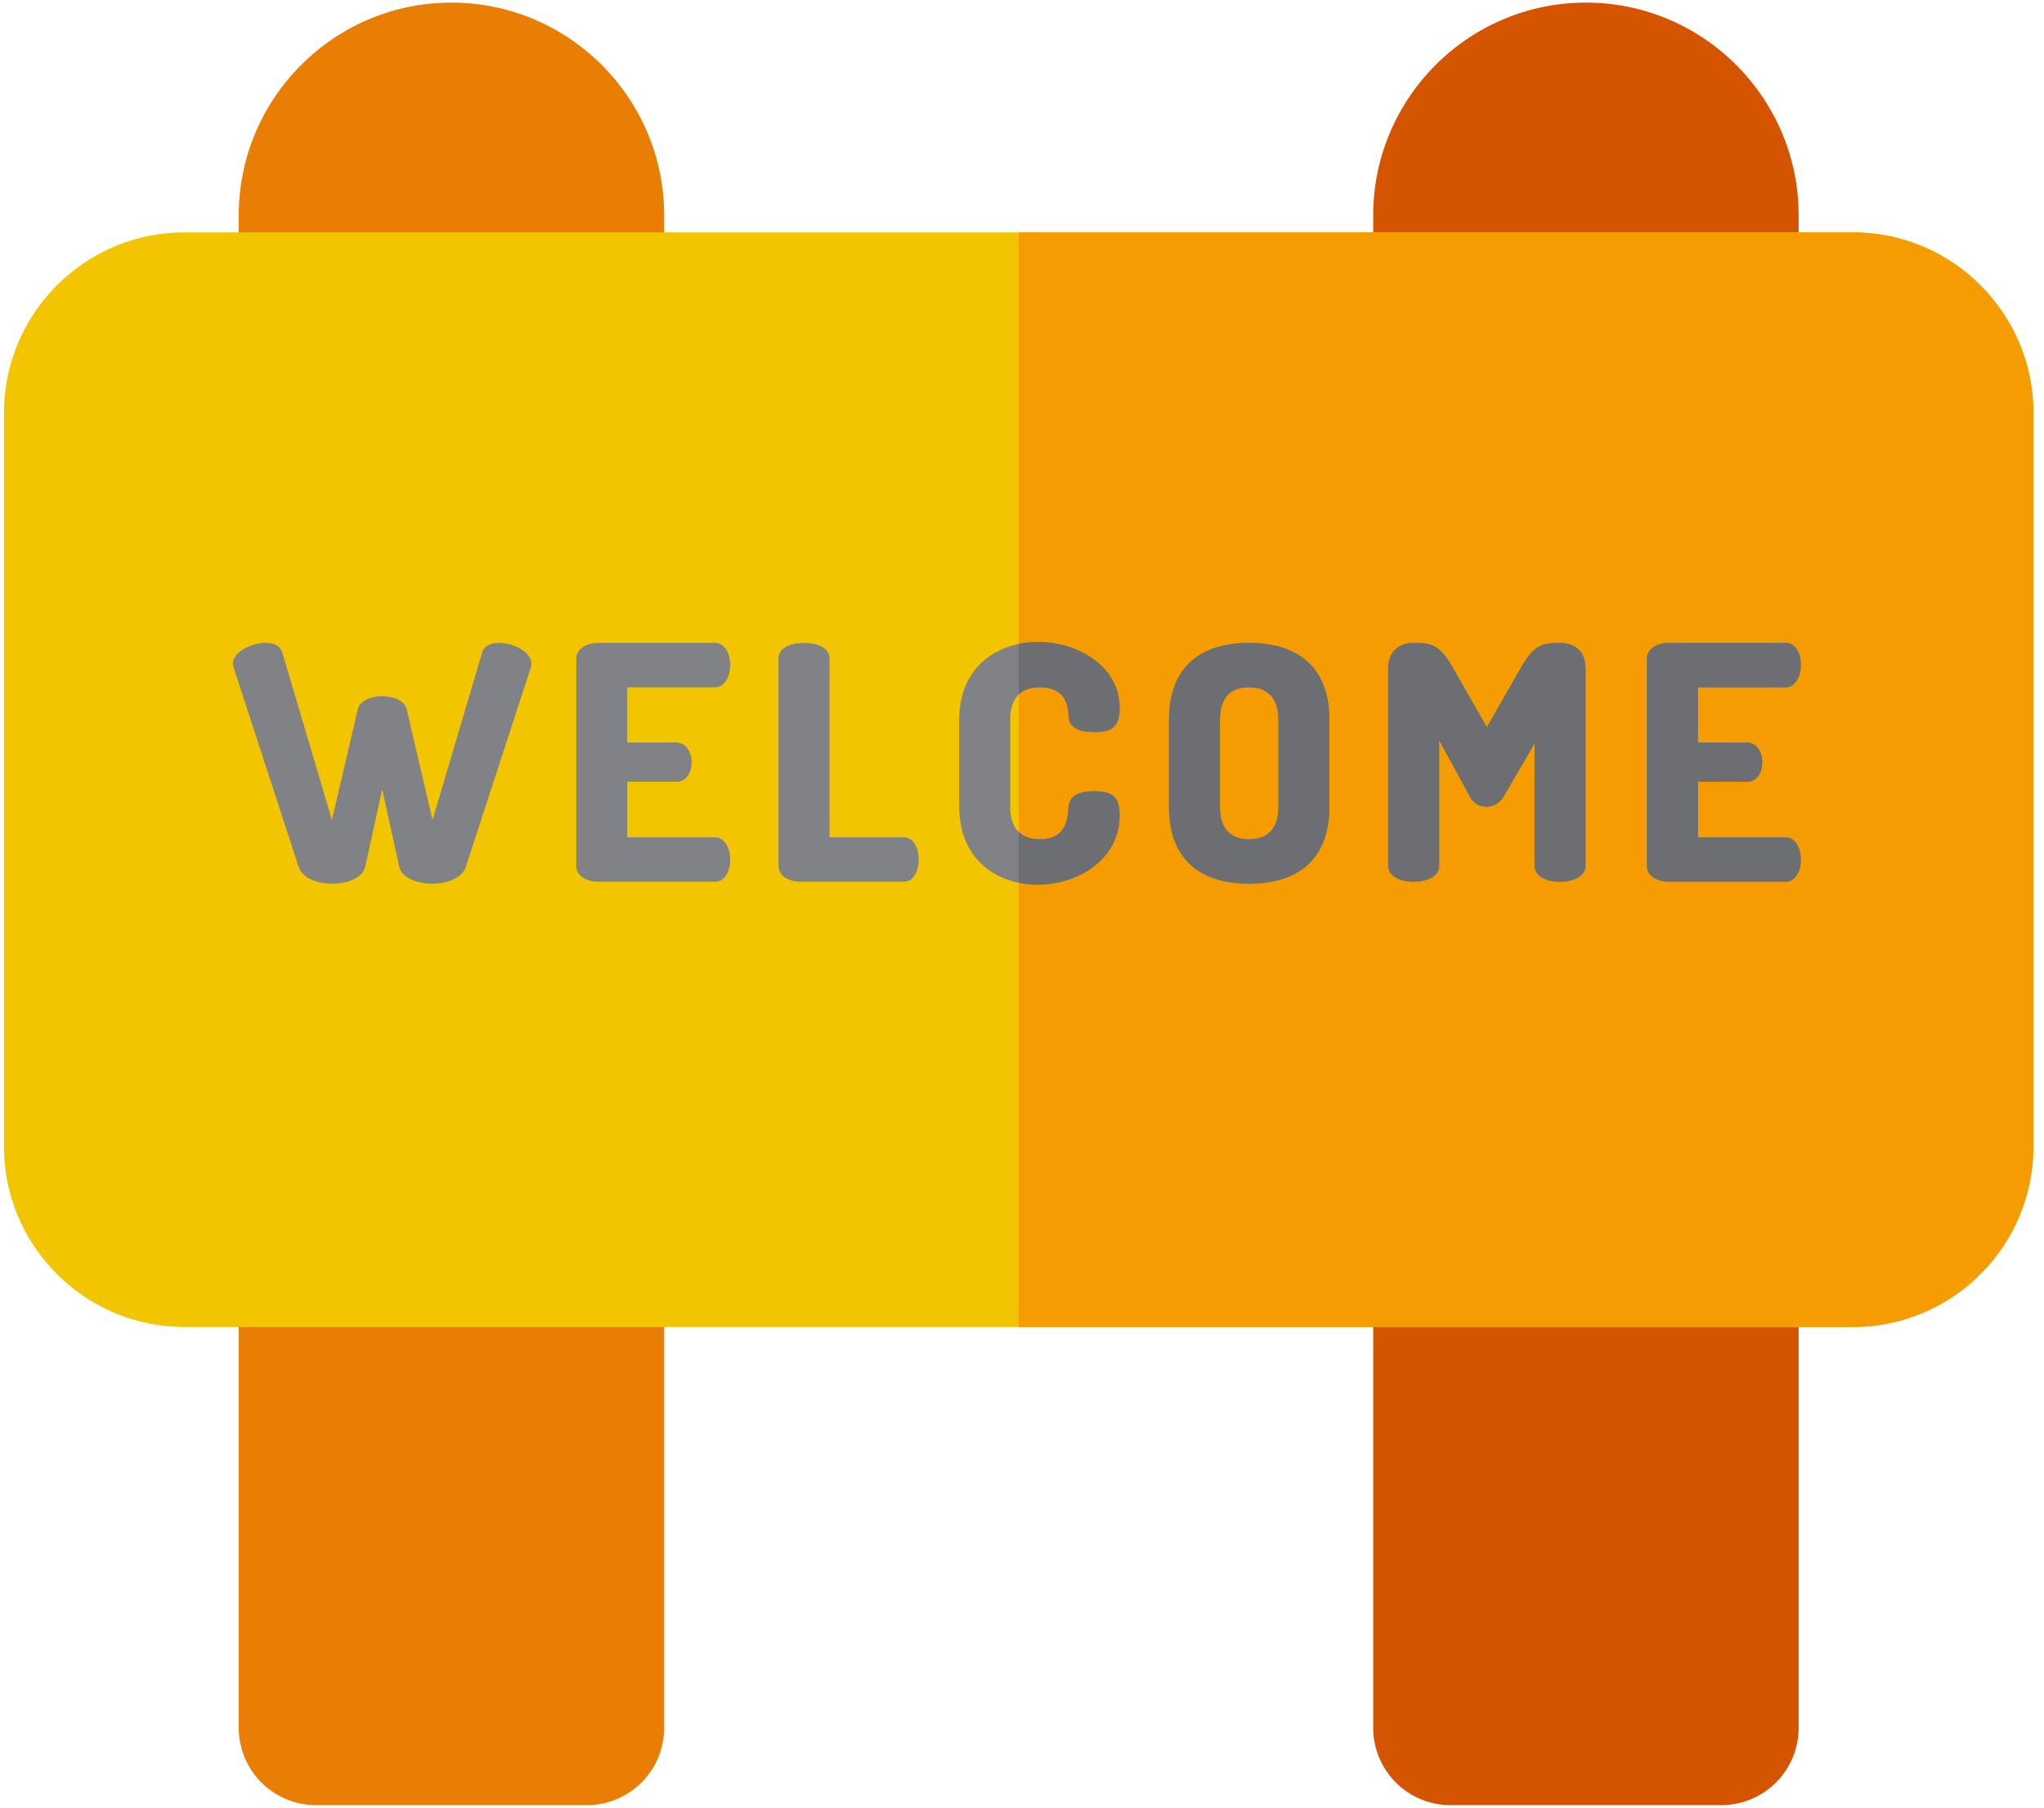 <?xml version="1.0" standalone="no"?><!DOCTYPE svg PUBLIC "-//W3C//DTD SVG 1.1//EN"
        "http://www.w3.org/Graphics/SVG/1.1/DTD/svg11.dtd">
<svg t="1712718577233" class="icon" viewBox="0 0 1158 1024" version="1.1" xmlns="http://www.w3.org/2000/svg"
     p-id="11437" width="54.281" height="48" xmlns:xlink="http://www.w3.org/1999/xlink">
    <path d="M975.162 219.28H821.787a43.825 43.825 0 0 1-43.816-43.826v-53.463c0-66.443 54.065-120.509 120.508-120.509 66.452 0 120.509 54.066 120.509 120.509v53.463a43.825 43.825 0 0 1-43.826 43.817z m0 803.238H821.787A43.825 43.825 0 0 1 777.97 978.7V707.853a43.825 43.825 0 0 1 43.825-43.825h153.366a43.825 43.825 0 0 1 43.826 43.825v270.848a43.816 43.816 0 0 1-43.826 43.817z"
          fill="#D55400" p-id="11438"></path>
    <path d="M332.45 219.28H179.074a43.825 43.825 0 0 1-43.816-43.826v-53.463c0-66.443 54.056-120.509 120.508-120.509 66.444 0 120.51 54.066 120.51 120.509v53.463a43.825 43.825 0 0 1-43.826 43.817z m0 803.238H179.074a43.825 43.825 0 0 1-43.816-43.817V707.853a43.825 43.825 0 0 1 43.816-43.825H332.45a43.825 43.825 0 0 1 43.825 43.825v270.848a43.816 43.816 0 0 1-43.825 43.817z"
          fill="#E87E04" p-id="11439"></path>
    <path d="M1049.753 751.67h-945.26c-56.374 0-102.247-45.865-102.247-102.238V233.876c0-56.374 45.864-102.247 102.247-102.247h945.26c56.374 0 102.247 45.873 102.247 102.256v415.538c0 56.382-45.873 102.247-102.247 102.247z"
          fill="#F2C500" p-id="11440"></path>
    <path d="M1049.753 131.629h-472.63v620.04h472.62c56.384 0 102.257-45.864 102.257-102.246V233.876c0-56.374-45.873-102.247-102.247-102.247z"
          fill="#F59D00" p-id="11441"></path>
    <path d="M263.932 490.945c-4.573 13.33-34.942 12.333-37.763 0l-9.62-43.861-9.63 43.861c-2.856 12.504-33.63 13.15-37.752 0l-36.828-112.9c-3.818-11.408 24.333-19.852 27.576-8.516l28.133 94.954 14.623-62.563c2.237-10.087 25.52-10.078 27.756 0l14.623 62.563 28.133-94.945c3.234-11.318 31.35-2.946 27.577 8.507l-36.828 112.91z m91.44-70.333h27.766c11.416 0 11.767 22.214 0 22.214h-27.756v31.466h49.601c11.444 0 11.803 25.168 0 25.168h-65.895c-6.297 0-12.594-2.964-12.594-8.883V373.05c0-5.928 6.288-8.892 12.594-8.892h65.886c11.803 0 11.435 25.178 0 25.178h-49.61v31.276z m98.287 78.848c-6.288 0-12.584-2.964-12.584-8.883V372.862c0-6.108 7.221-8.695 14.434-8.695 7.222 0 14.435 2.587 14.435 8.695v101.42h42.2c11.102 0 11.102 25.178 0 25.178h-58.476zM588.97 389.336c-10.555 0-16.663 5.928-16.663 18.503v49.054c0 12.584 6.108 18.503 16.842 18.503 14.803 0 15.738-11.281 16.294-18.503 0.548-6.845 6.845-8.695 14.247-8.695 9.997 0 14.623 2.587 14.623 13.698 0 48.9-90.875 57.254-90.875-5.003v-49.045c0-62.392 90.875-53.122 90.875-6.853 0 11.111-4.626 13.698-14.435 13.698-7.779 0-14.066-2.039-14.435-8.695-0.197-4.815-0.745-16.662-16.473-16.662z m73.305 67.557v-49.045c0-31.833 19.798-43.69 45.344-43.69 25.537 0 45.532 11.857 45.532 43.69v49.045c0 31.833-19.995 43.681-45.532 43.681-25.546 0-45.352-11.848-45.352-43.681z m61.988-49.045c0-12.773-6.287-18.512-16.653-18.512s-16.474 5.74-16.474 18.503v49.054c0 12.773 6.108 18.503 16.474 18.503s16.662-5.73 16.662-18.503v-49.045z m127.354 43.682c-4.132 6.997-14.803 7.456-18.684 0l-17.587-32.211v71.258c0 11.857-28.88 11.857-28.88 0V378.61c0-10.546 7.223-14.435 14.445-14.435 10.356 0 14.803 1.114 22.384 14.435l19.07 33.324 19.06-33.324c7.59-13.321 12.037-14.435 22.394-14.435 7.401 0 14.435 3.89 14.435 14.435v111.975c0 11.857-28.87 11.857-28.87 0v-69.408l-17.767 30.361z m110.313-30.918h27.765c11.417 0 11.767 22.214 0 22.214H961.94v31.466h49.601c11.444 0 11.803 25.168 0 25.168h-65.886c-6.288 0-12.593-2.964-12.593-8.883V373.05c0-5.928 6.287-8.892 12.593-8.892h65.886c11.803 0 11.435 25.178 0 25.178h-49.6v31.276z"
          fill="#808285" p-id="11442"></path>
    <path d="M619.69 448.198c-7.392 0-13.707 1.841-14.263 8.713-0.548 7.213-1.456 18.485-16.268 18.485-5.12 0-9.18-1.347-12.036-4.14v28.77c25.878 5.318 57.2-9.404 57.2-38.121 0-11.111-4.644-13.707-14.641-13.707z m-42.576-83.438v28.654c2.811-2.74 6.818-4.087 11.839-4.087 15.746 0 16.303 11.865 16.474 16.653 0.386 6.665 6.665 8.713 14.434 8.713 9.818 0 14.462-2.605 14.462-13.707 0-27.172-31.349-41.571-57.2-36.226z m85.162 92.133v-49.045c0-31.833 19.798-43.69 45.344-43.69 25.537 0 45.532 11.857 45.532 43.69v49.045c0 31.833-19.995 43.681-45.532 43.681-25.546 0-45.352-11.848-45.352-43.681z m61.988-49.045c0-12.773-6.287-18.512-16.653-18.512s-16.474 5.74-16.474 18.503v49.054c0 12.773 6.108 18.503 16.474 18.503s16.662-5.73 16.662-18.503v-49.045z m127.354 43.682c-4.132 6.997-14.803 7.456-18.684 0l-17.587-32.211v71.258c0 11.857-28.88 11.857-28.88 0V378.61c0-10.546 7.223-14.435 14.445-14.435 10.356 0 14.803 1.114 22.384 14.435l19.07 33.324 19.06-33.324c7.59-13.321 12.037-14.435 22.394-14.435 7.401 0 14.435 3.89 14.435 14.435v111.975c0 11.857-28.87 11.857-28.87 0v-69.408l-17.767 30.361z m110.313-30.918h27.765c11.417 0 11.767 22.214 0 22.214H961.94v31.466h49.601c11.444 0 11.803 25.168 0 25.168h-65.886c-6.288 0-12.593-2.964-12.593-8.883V373.05c0-5.928 6.287-8.892 12.593-8.892h65.886c11.803 0 11.435 25.178 0 25.178h-49.6v31.276z"
          fill="#6D6E71" p-id="11443"></path>
</svg>